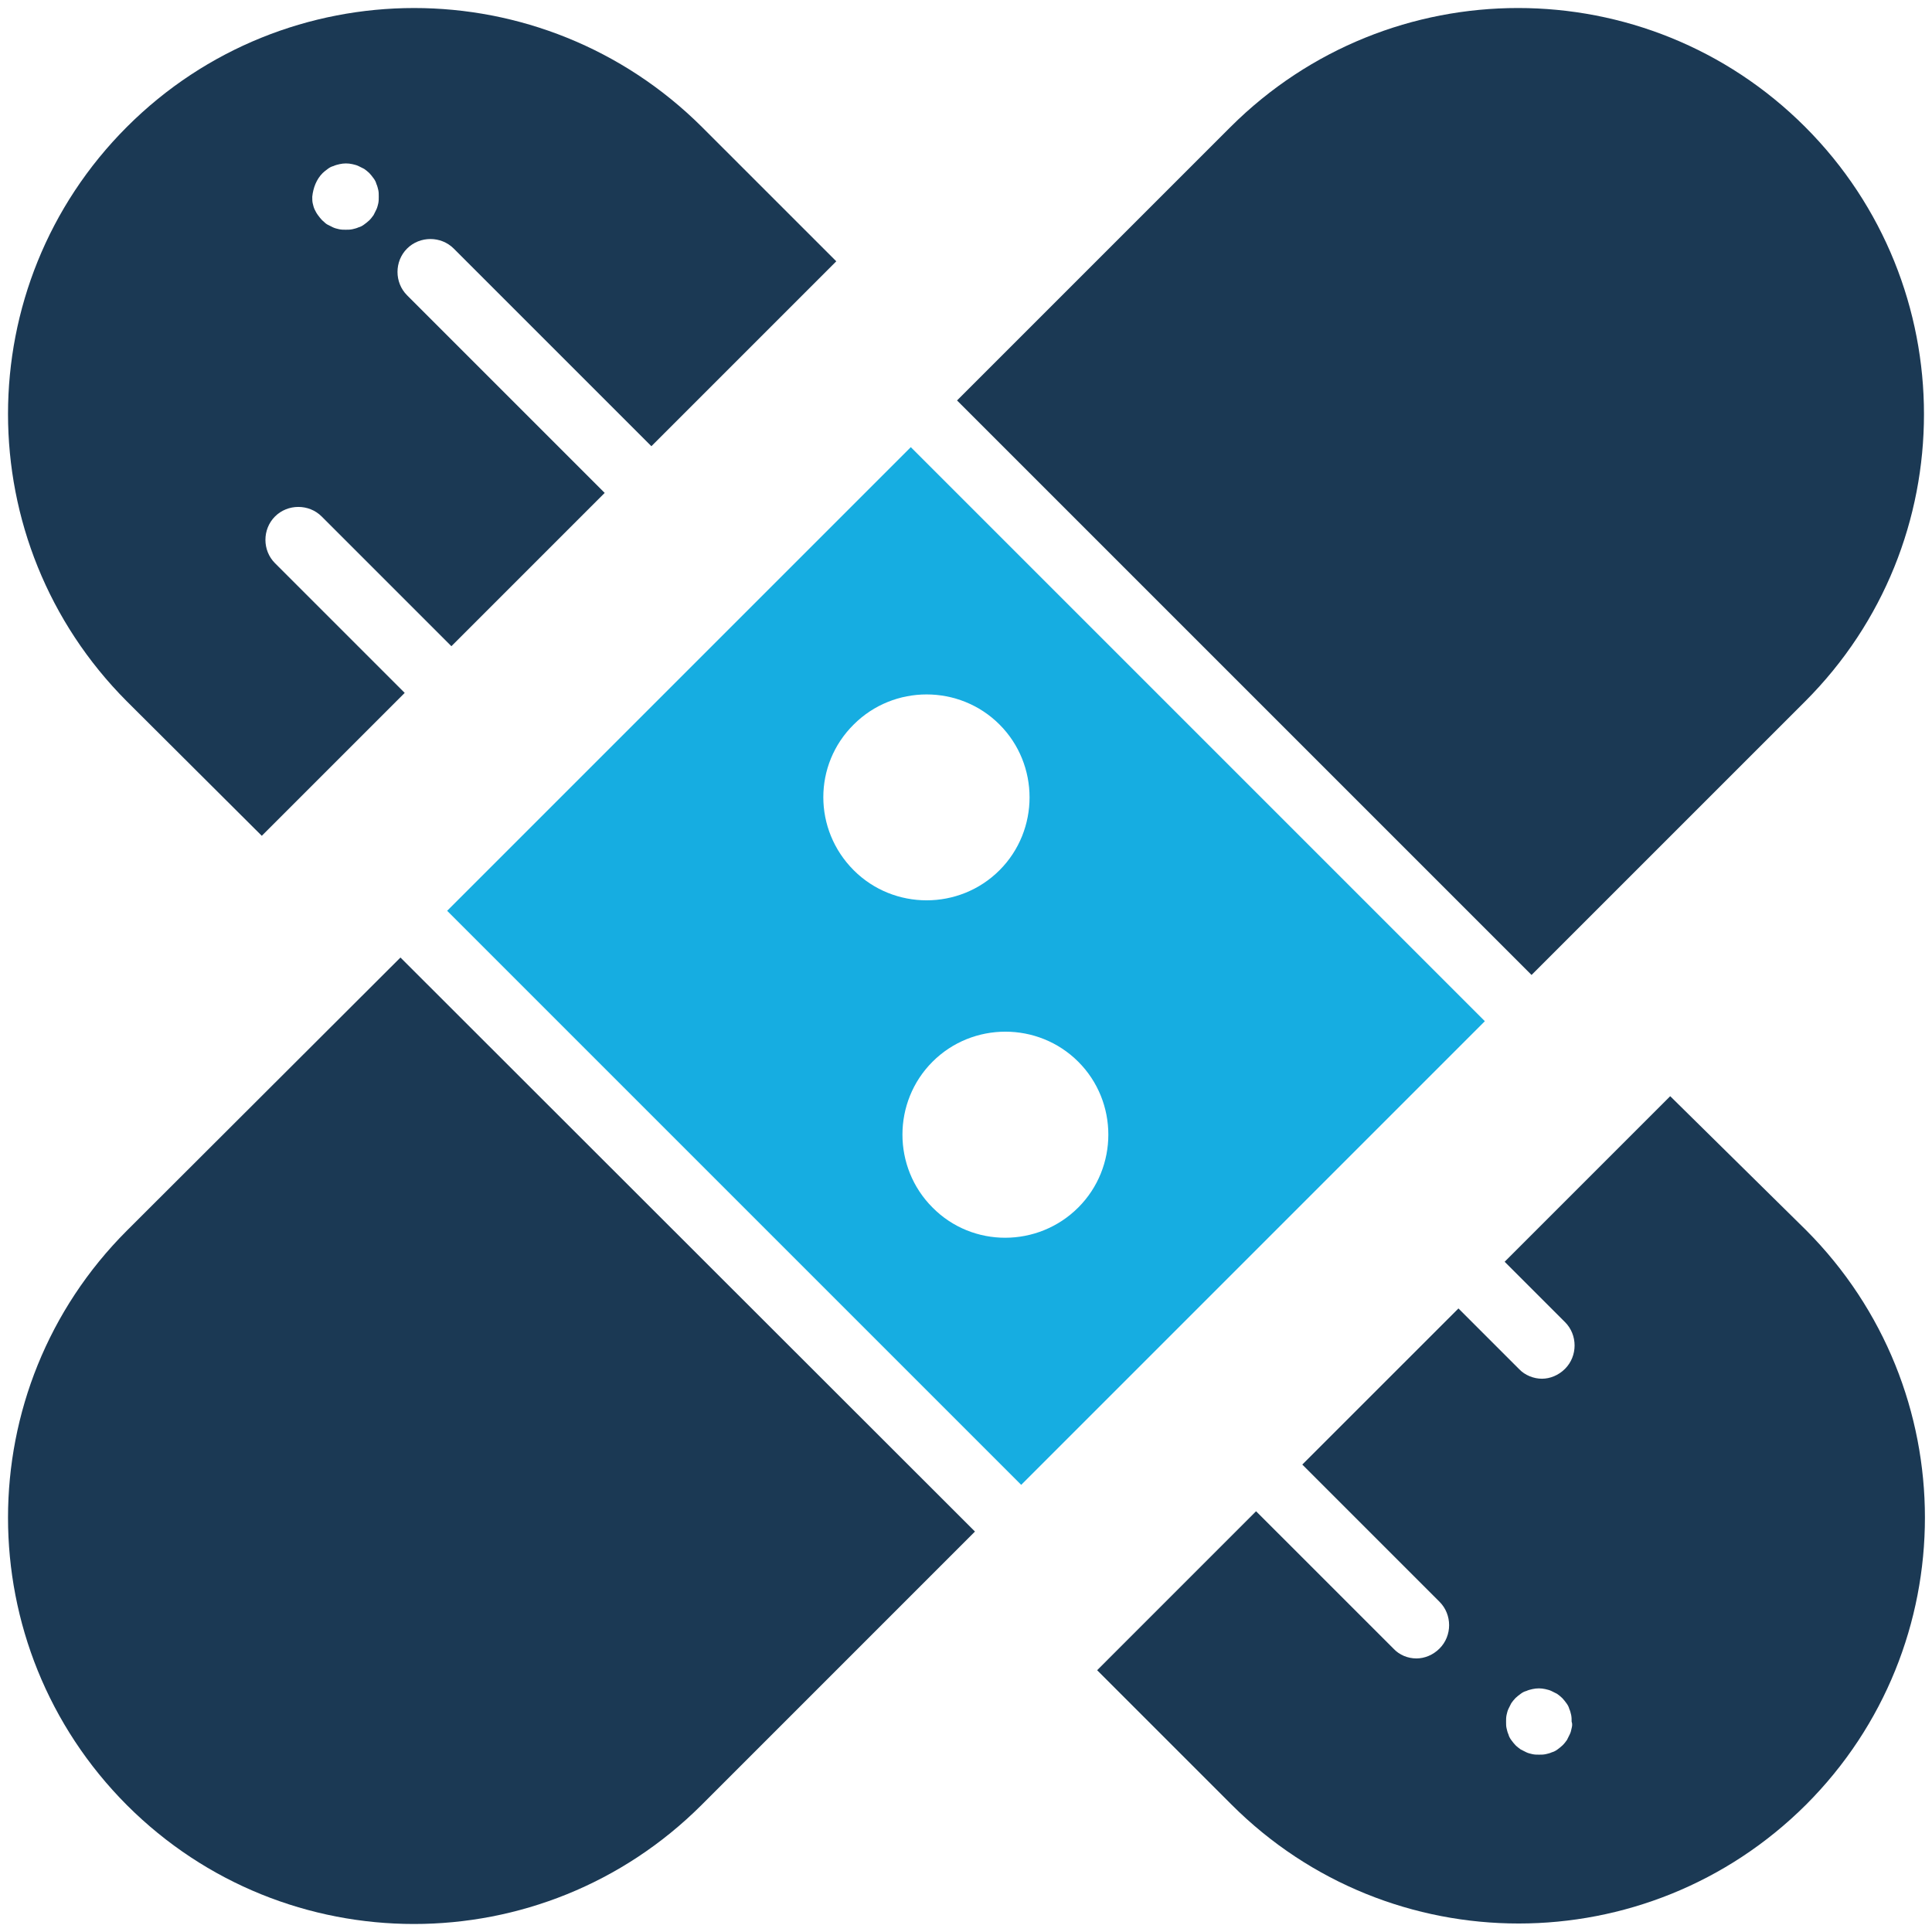 <svg width="72" height="72" viewBox="0 0 72 72" fill="none" xmlns="http://www.w3.org/2000/svg">
        <g clip-path="url(#clip0_38_60)">
          <path d="M4.729 45.861C-1.178 51.768 -1.178 61.348 4.729 67.272C10.635 73.178 20.215 73.178 26.139 67.272L36.334 57.076L14.924 35.684L4.729 45.861Z" fill="#1B3954" />
          <path d="M67.272 26.139C70.225 23.186 71.701 19.318 71.701 15.434C71.701 11.566 70.225 7.682 67.272 4.729C61.365 -1.178 51.785 -1.178 45.861 4.729L35.666 14.924L57.076 36.334L67.272 26.139Z" fill="#1B3954" />
          <path d="M33.943 16.664L16.664 33.943L38.057 55.336L55.336 38.057L33.943 16.664ZM31.816 27C33.31 25.506 35.754 25.506 37.248 27C38.742 28.494 38.742 30.938 37.248 32.432C35.754 33.926 33.31 33.926 31.816 32.432C30.305 30.92 30.305 28.494 31.816 27ZM34.752 45C33.258 43.506 33.258 41.062 34.752 39.568C36.246 38.074 38.69 38.074 40.184 39.568C41.678 41.062 41.678 43.506 40.184 45C38.69 46.494 36.246 46.512 34.752 45Z" fill="#16ADE1" />
          <path d="M9.756 31.148L15.082 25.822L10.248 20.988C9.773 20.514 9.773 19.723 10.248 19.248C10.723 18.773 11.514 18.773 11.988 19.248L16.822 24.082L22.535 18.369L15.17 11.004C14.695 10.529 14.695 9.738 15.17 9.264C15.645 8.789 16.436 8.789 16.91 9.264L24.275 16.629L31.166 9.738L26.156 4.729C23.186 1.775 19.301 0.299 15.434 0.299C11.566 0.299 7.682 1.775 4.729 4.729C-1.178 10.635 -1.178 20.215 4.729 26.139L9.756 31.148ZM12.023 6.451C12.076 6.398 12.146 6.346 12.217 6.293C12.287 6.24 12.357 6.205 12.428 6.188C12.498 6.152 12.586 6.135 12.656 6.117C12.815 6.082 12.973 6.082 13.131 6.117C13.201 6.135 13.289 6.152 13.359 6.188C13.43 6.223 13.5 6.258 13.57 6.293C13.641 6.346 13.693 6.381 13.764 6.451C13.816 6.504 13.869 6.574 13.922 6.645C13.975 6.715 14.01 6.785 14.027 6.855C14.062 6.926 14.08 7.014 14.098 7.084C14.115 7.154 14.115 7.242 14.115 7.33C14.115 7.418 14.115 7.488 14.098 7.576C14.08 7.646 14.062 7.734 14.027 7.805C13.992 7.875 13.957 7.945 13.922 8.016C13.869 8.086 13.834 8.139 13.764 8.209C13.711 8.262 13.641 8.314 13.57 8.367C13.5 8.42 13.43 8.455 13.359 8.473C13.289 8.508 13.201 8.525 13.131 8.543C13.043 8.561 12.973 8.561 12.885 8.561C12.797 8.561 12.727 8.561 12.639 8.543C12.568 8.525 12.48 8.508 12.41 8.473C12.34 8.438 12.27 8.402 12.199 8.367C12.129 8.332 12.076 8.262 12.006 8.209C11.953 8.156 11.9 8.086 11.848 8.016C11.795 7.945 11.76 7.875 11.725 7.805C11.69 7.734 11.672 7.646 11.654 7.576C11.637 7.506 11.637 7.418 11.637 7.33C11.672 6.996 11.795 6.68 12.023 6.451Z" fill="#1B3954" />
          <path d="M62.244 40.852L56.074 47.022L58.324 49.272C58.799 49.746 58.799 50.537 58.324 51.012C58.078 51.258 57.762 51.381 57.463 51.381C57.164 51.381 56.83 51.258 56.602 51.012L54.352 48.762L48.533 54.58L53.648 59.695C54.123 60.17 54.123 60.961 53.648 61.435C53.402 61.682 53.086 61.805 52.787 61.805C52.471 61.805 52.154 61.682 51.926 61.435L46.81 56.32L40.887 62.244L45.897 67.254C51.803 73.16 61.383 73.16 67.307 67.254C73.213 61.348 73.213 51.768 67.307 45.844L62.244 40.852ZM58.57 64.406C58.553 64.494 58.535 64.564 58.5 64.635C58.465 64.705 58.43 64.775 58.395 64.846C58.342 64.916 58.307 64.969 58.236 65.039C58.184 65.092 58.113 65.144 58.043 65.197C57.973 65.25 57.902 65.285 57.832 65.303C57.762 65.338 57.674 65.356 57.603 65.373C57.516 65.391 57.445 65.391 57.357 65.391C57.27 65.391 57.199 65.391 57.111 65.373C57.041 65.356 56.953 65.338 56.883 65.303C56.812 65.268 56.742 65.232 56.672 65.197C56.602 65.144 56.549 65.109 56.478 65.039C56.426 64.986 56.373 64.916 56.32 64.846C56.268 64.775 56.232 64.705 56.215 64.635C56.18 64.564 56.162 64.477 56.145 64.406C56.127 64.336 56.127 64.248 56.127 64.16C56.127 64.072 56.127 64.002 56.145 63.914C56.162 63.844 56.18 63.756 56.215 63.685C56.25 63.615 56.285 63.545 56.32 63.475C56.373 63.404 56.408 63.352 56.478 63.281C56.531 63.228 56.602 63.176 56.672 63.123C56.742 63.07 56.812 63.035 56.883 63.018C56.953 62.982 57.041 62.965 57.111 62.947C57.27 62.912 57.428 62.912 57.586 62.947C57.656 62.965 57.744 62.982 57.815 63.018C57.885 63.053 57.955 63.088 58.025 63.123C58.096 63.176 58.148 63.211 58.219 63.281C58.272 63.334 58.324 63.404 58.377 63.475C58.43 63.545 58.465 63.615 58.482 63.685C58.518 63.756 58.535 63.844 58.553 63.914C58.57 64.002 58.57 64.072 58.57 64.16C58.605 64.248 58.588 64.336 58.57 64.406Z" fill="#1B3954" />
        </g>
        <defs>
          <clipPath id="clip0_38_60">
            <rect width="72" height="72" fill="white" />
          </clipPath>
        </defs>
      </svg>